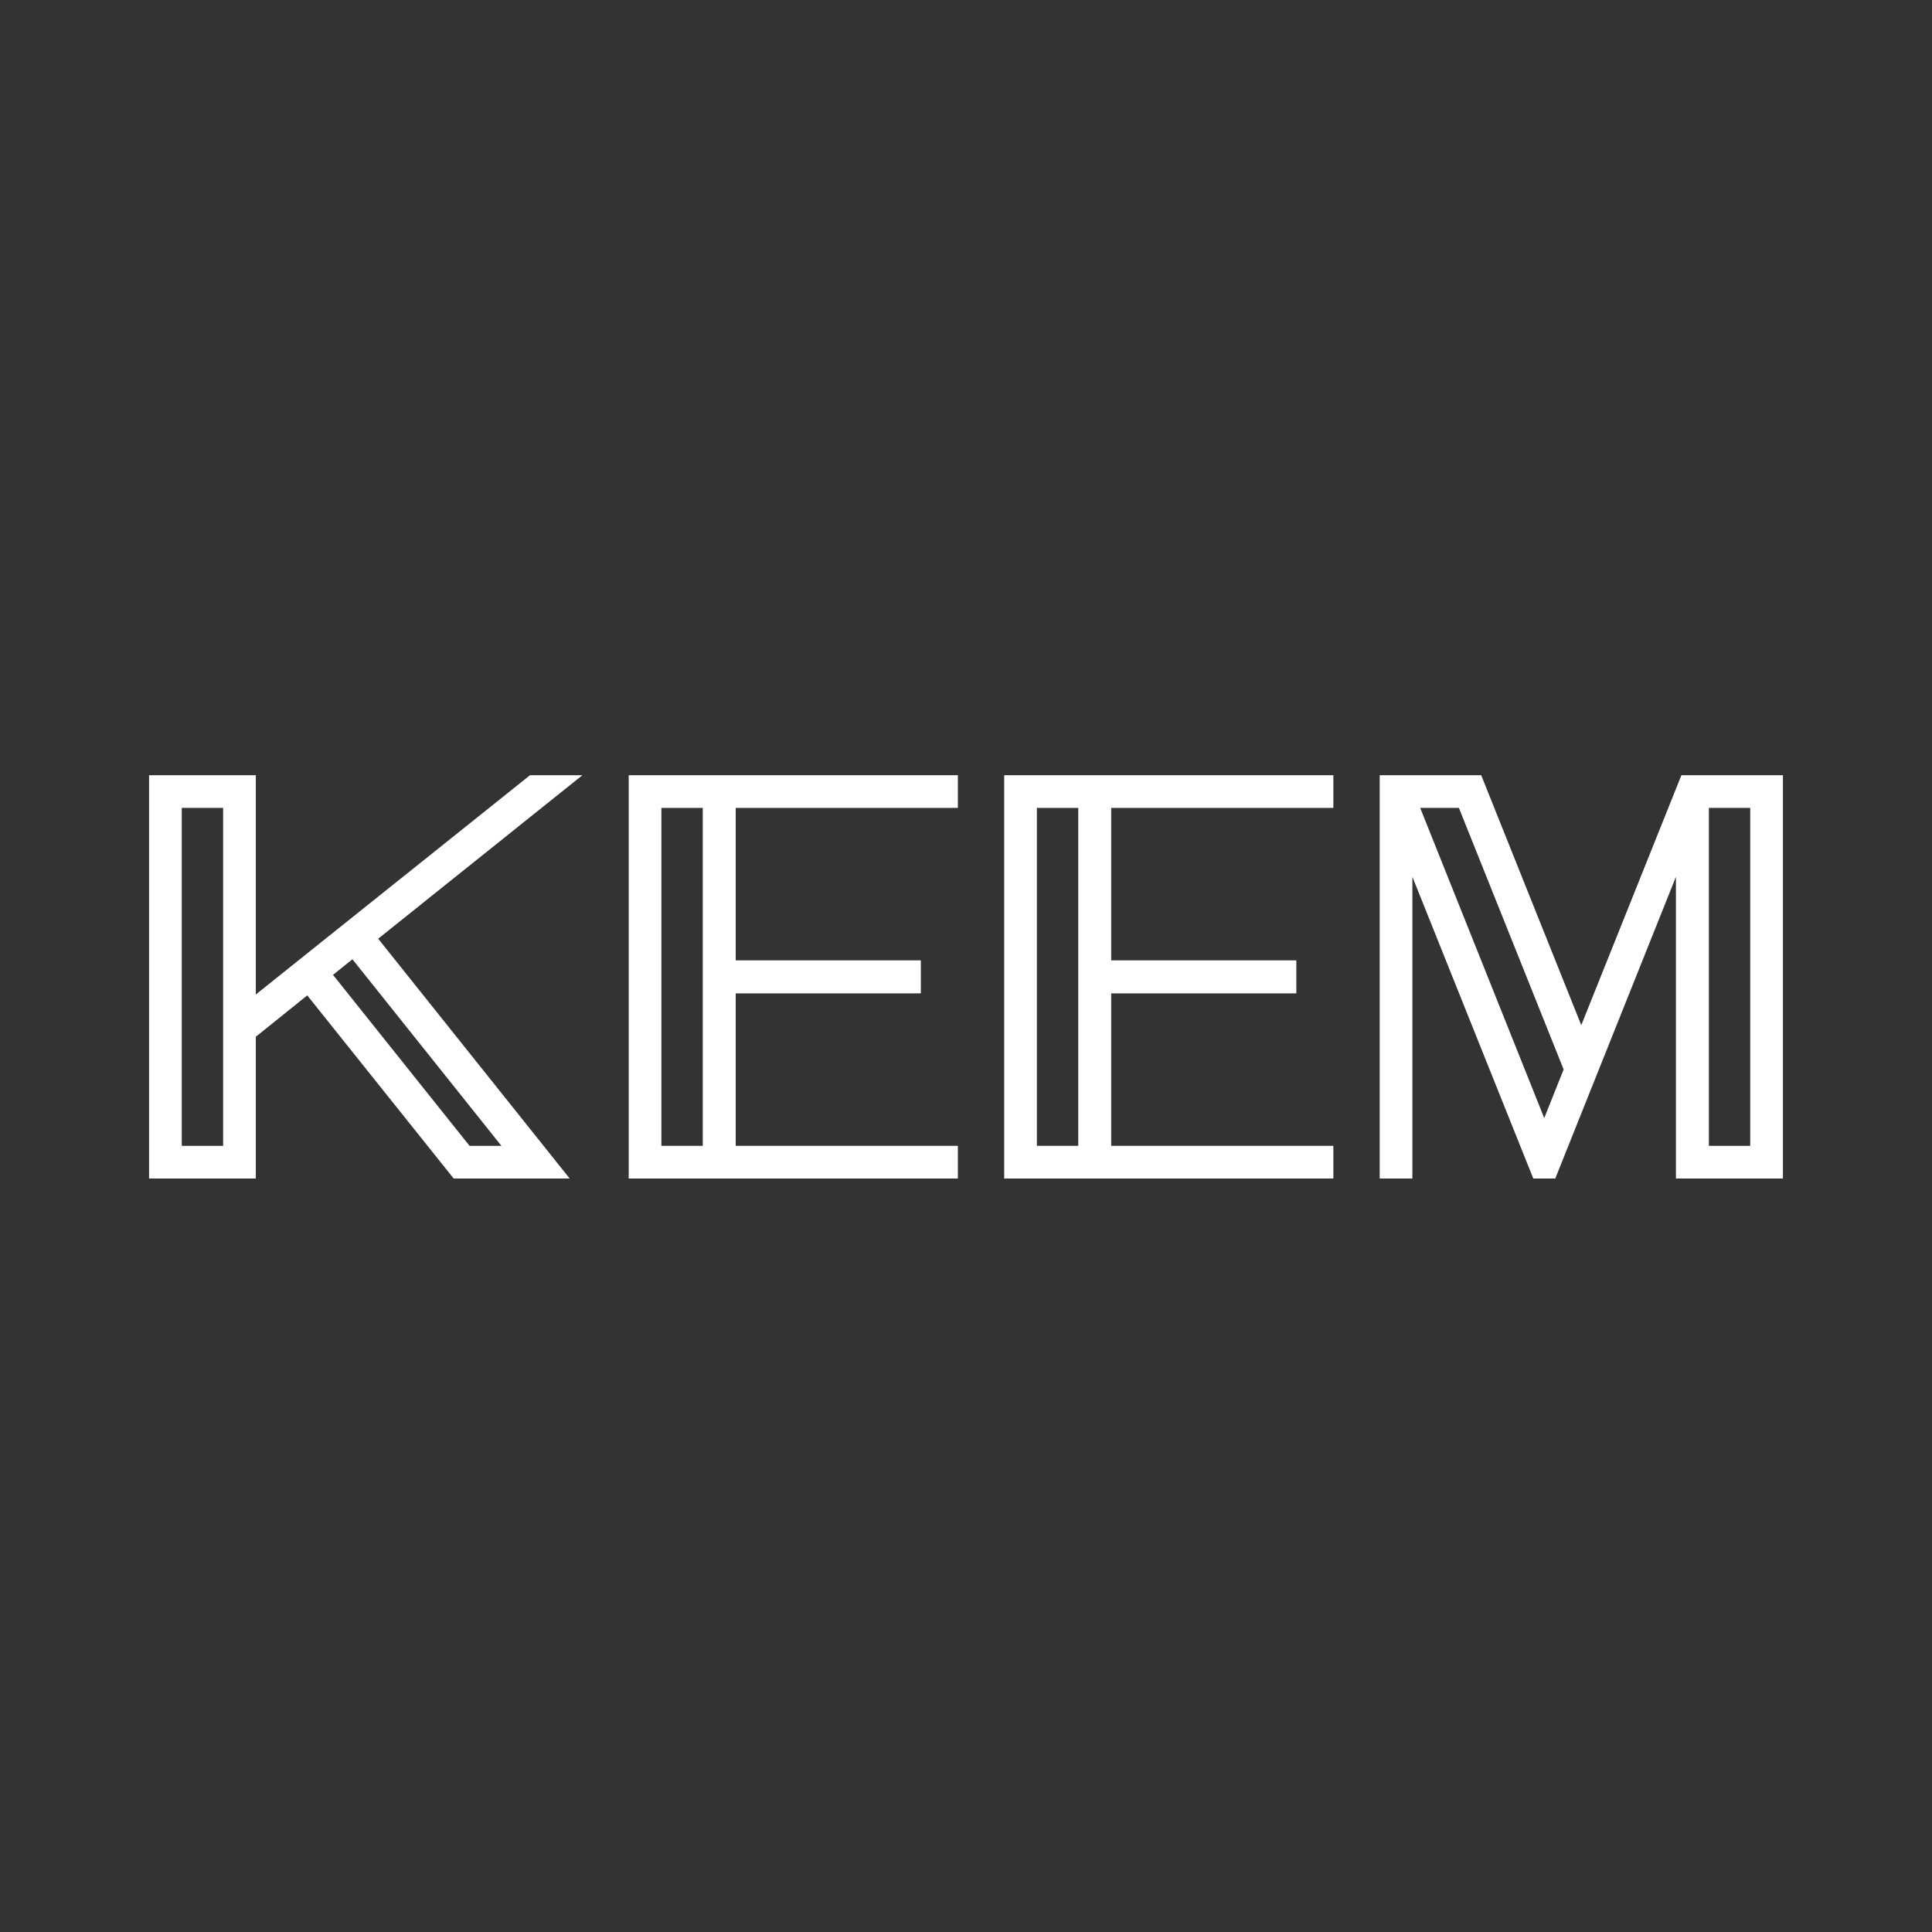 <svg xmlns="http://www.w3.org/2000/svg" xmlns:xlink="http://www.w3.org/1999/xlink" width="500" zoomAndPan="magnify" viewBox="0 0 375 375" height="500" preserveAspectRatio="xMidYMid meet" version="1.0"><rect x="0" y="0" width="375" height="375" fill="#333333" stroke="none"/><defs><g/></defs><g fill="#ffffff" fill-opacity="1"><g transform="translate(24.434, 228.75)"><g><path d="M 18.875 -6.344 L 18.875 -71.938 L 10.844 -71.938 L 10.844 -6.344 Z M 72.891 -6.344 L 43.969 -42.562 L 40.203 -39.531 L 66.703 -6.344 Z M 86.141 0 L 63.625 0 L 35.203 -35.547 L 25.219 -27.516 L 25.219 0 L 4.5 0 L 4.5 -78.281 L 25.219 -78.281 L 25.219 -35.719 L 78.438 -78.281 L 88.609 -78.281 L 48.969 -46.547 Z M 86.141 0 "/></g></g></g><g fill="#ffffff" fill-opacity="1"><g transform="translate(117.531, 228.75)"><g><path d="M 68.391 0 L 4.5 0 L 4.5 -78.281 L 68.391 -78.281 L 68.391 -71.938 L 25.266 -71.938 L 25.266 -42.344 L 61.203 -42.344 L 61.203 -35.938 L 25.266 -35.938 L 25.266 -6.344 L 68.391 -6.344 Z M 18.875 -6.344 L 18.875 -71.938 L 10.844 -71.938 L 10.844 -6.344 Z M 18.875 -6.344 "/></g></g></g><g fill="#ffffff" fill-opacity="1"><g transform="translate(190.414, 228.75)"><g><path d="M 68.391 0 L 4.5 0 L 4.5 -78.281 L 68.391 -78.281 L 68.391 -71.938 L 25.266 -71.938 L 25.266 -42.344 L 61.203 -42.344 L 61.203 -35.938 L 25.266 -35.938 L 25.266 -6.344 L 68.391 -6.344 Z M 18.875 -6.344 L 18.875 -71.938 L 10.844 -71.938 L 10.844 -6.344 Z M 18.875 -6.344 "/></g></g></g><g fill="#ffffff" fill-opacity="1"><g transform="translate(263.298, 228.75)"><g><path d="M 36.438 -11.734 L 40.203 -21.172 L 19.875 -71.938 L 12.359 -71.938 Z M 76.422 -6.344 L 76.422 -71.938 L 68.391 -71.938 L 68.391 -6.344 Z M 82.766 0 L 62 0 L 62 -58.562 L 38.578 0 L 34.312 0 L 10.844 -58.562 L 10.844 0 L 4.5 0 L 4.5 -78.281 L 24.203 -78.281 L 43.625 -29.766 L 63.062 -78.281 L 82.766 -78.281 Z M 82.766 0 "/></g></g></g></svg>